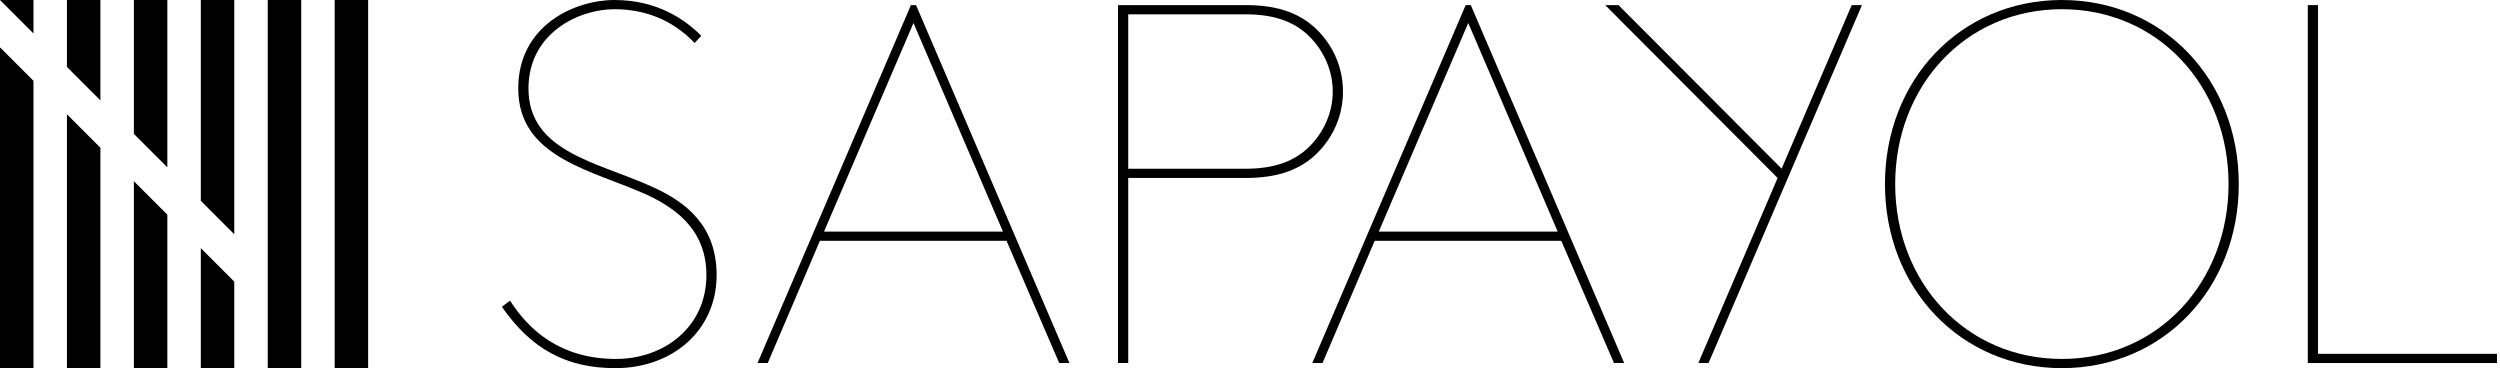<?xml version="1.0" encoding="UTF-8" standalone="no"?>
<svg width="747px" height="110px" viewBox="0 0 747 110" version="1.1" xmlns="http://www.w3.org/2000/svg" xmlns:xlink="http://www.w3.org/1999/xlink" xmlns:sketch="http://www.bohemiancoding.com/sketch/ns">
    <!-- Generator: Sketch 3.2.2 (9983) - http://www.bohemiancoding.com/sketch -->
    <title>Layer1</title>
    <desc>Created with Sketch.</desc>
    <defs></defs>
    <g id="Page-1" stroke="none" stroke-width="1" fill="none" fill-rule="evenodd" sketch:type="MSPage">
        <g id="Layer1" sketch:type="MSLayerGroup" transform="translate(-1, -1)" fill="#000000">
            <g id="Group" transform="translate(150, 0)" sketch:type="MSShapeGroup">
                <path d="M0.961,92.667 C9.669,105.194 20.058,111 34.878,111 C51.989,111 65.128,99.694 65.128,83.194 C65.128,68.681 56.267,61.347 45.419,56.611 C29.531,49.431 8.906,46.375 8.906,27.431 C8.906,10.931 23.878,3.75 34.572,3.75 C43.281,3.75 51.683,6.653 58.558,13.833 L60.544,11.694 C55.961,7.111 47.711,1 34.572,1 C22.656,1 5.85,8.639 5.85,27.431 C5.85,48.361 28.308,51.875 44.656,59.361 C54.281,63.944 62.072,70.667 62.072,83.194 C62.072,98.778 49.392,108.25 35.031,108.25 C18.531,108.25 9.058,99.694 3.406,90.833 L0.961,92.667 L0.961,92.667 Z" id="Shape"></path>
                <path d="M167.489,109.472 L170.544,109.472 L124.711,2.528 L123.183,2.528 L77.35,109.472 L80.406,109.472 L95.989,72.958 L151.753,72.958 L167.489,109.472 L167.489,109.472 Z M123.947,7.875 L150.683,70.208 L97.211,70.208 L123.947,7.875 L123.947,7.875 Z" id="Shape"></path>
                <path d="M188.114,51.417 L188.114,5.278 L223.1,5.278 C232.267,5.278 237.767,7.722 241.892,11.542 C246.322,15.819 249.225,21.778 249.225,28.347 C249.225,34.917 246.322,40.875 241.892,45.153 C237.767,48.972 232.267,51.417 223.1,51.417 L188.114,51.417 L188.114,51.417 Z M223.406,54.167 C233.336,54.167 239.753,51.417 244.336,46.986 C249.225,42.25 252.281,35.681 252.281,28.347 C252.281,21.014 249.225,14.444 244.336,9.708 C239.753,5.278 233.336,2.528 223.406,2.528 L185.058,2.528 L185.058,109.472 L188.114,109.472 L188.114,54.167 L223.406,54.167 L223.406,54.167 Z" id="Shape"></path>
                <path d="M333.253,109.472 L336.308,109.472 L290.475,2.528 L288.947,2.528 L243.114,109.472 L246.169,109.472 L261.753,72.958 L317.517,72.958 L333.253,109.472 L333.253,109.472 Z M289.711,7.875 L316.447,70.208 L262.975,70.208 L289.711,7.875 L289.711,7.875 Z" id="Shape"></path>
                <path d="M404.294,2.528 L383.349,51.401 L334.606,2.528 L330.637,2.528 L382.159,54.178 L358.461,109.472 L361.517,109.472 L407.35,2.528 L404.294,2.528 L404.294,2.528 Z" id="Shape"></path>
                <path d="M417.281,56 C417.281,26.819 438.211,3.75 467.086,3.75 C495.961,3.75 516.892,26.819 516.892,56 C516.892,85.181 495.961,108.25 467.086,108.25 C438.211,108.25 417.281,85.181 417.281,56 L417.281,56 Z M414.225,56 C414.225,87.167 436.836,111 467.086,111 C497.336,111 519.947,87.167 519.947,56 C519.947,24.833 497.336,1 467.086,1 C436.836,1 414.225,24.833 414.225,56 L414.225,56 Z" id="Shape"></path>
                <path d="M543.628,2.528 L540.572,2.528 L540.572,109.472 L597.1,109.472 L597.1,106.722 L543.628,106.722 L543.628,2.528 L543.628,2.528 Z" id="Shape"></path>
            </g>
            <rect id="Rectangle-path" sketch:type="MSShapeGroup" x="81" y="1" width="10" height="110"></rect>
            <path d="M71,85.142 L71,111 L61,111 L61,75.142 L71,85.142 L71,85.142 Z" id="Shape" sketch:type="MSShapeGroup"></path>
            <path d="M71,71 L61,61 L61,1 L71,1 L71,71 L71,71 Z" id="Shape" sketch:type="MSShapeGroup"></path>
            <path d="M11,25.142 L11,111 L1,111 L1,15.142 L11,25.142 L11,25.142 Z M11,11 L1,1 L11,1 L11,11 L11,11 Z" id="Shape" sketch:type="MSShapeGroup"></path>
            <path d="M51,65.142 L51,111 L41,111 L41,55.142 L51,65.142 L51,65.142 Z" id="Shape" sketch:type="MSShapeGroup"></path>
            <path d="M51,51 L41,41 L41,1 L51,1 L51,51 L51,51 Z" id="Shape" sketch:type="MSShapeGroup"></path>
            <path d="M31,45.142 L31,111 L21,111 L21,35.142 L31,45.142 L31,45.142 Z" id="Shape" sketch:type="MSShapeGroup"></path>
            <path d="M31,31 L21,21 L21,1 L31,1 L31,31 L31,31 Z" id="Shape" sketch:type="MSShapeGroup"></path>
            <rect id="Rectangle-path" sketch:type="MSShapeGroup" x="101" y="1" width="10" height="110"></rect>
        </g>
    </g>
</svg>